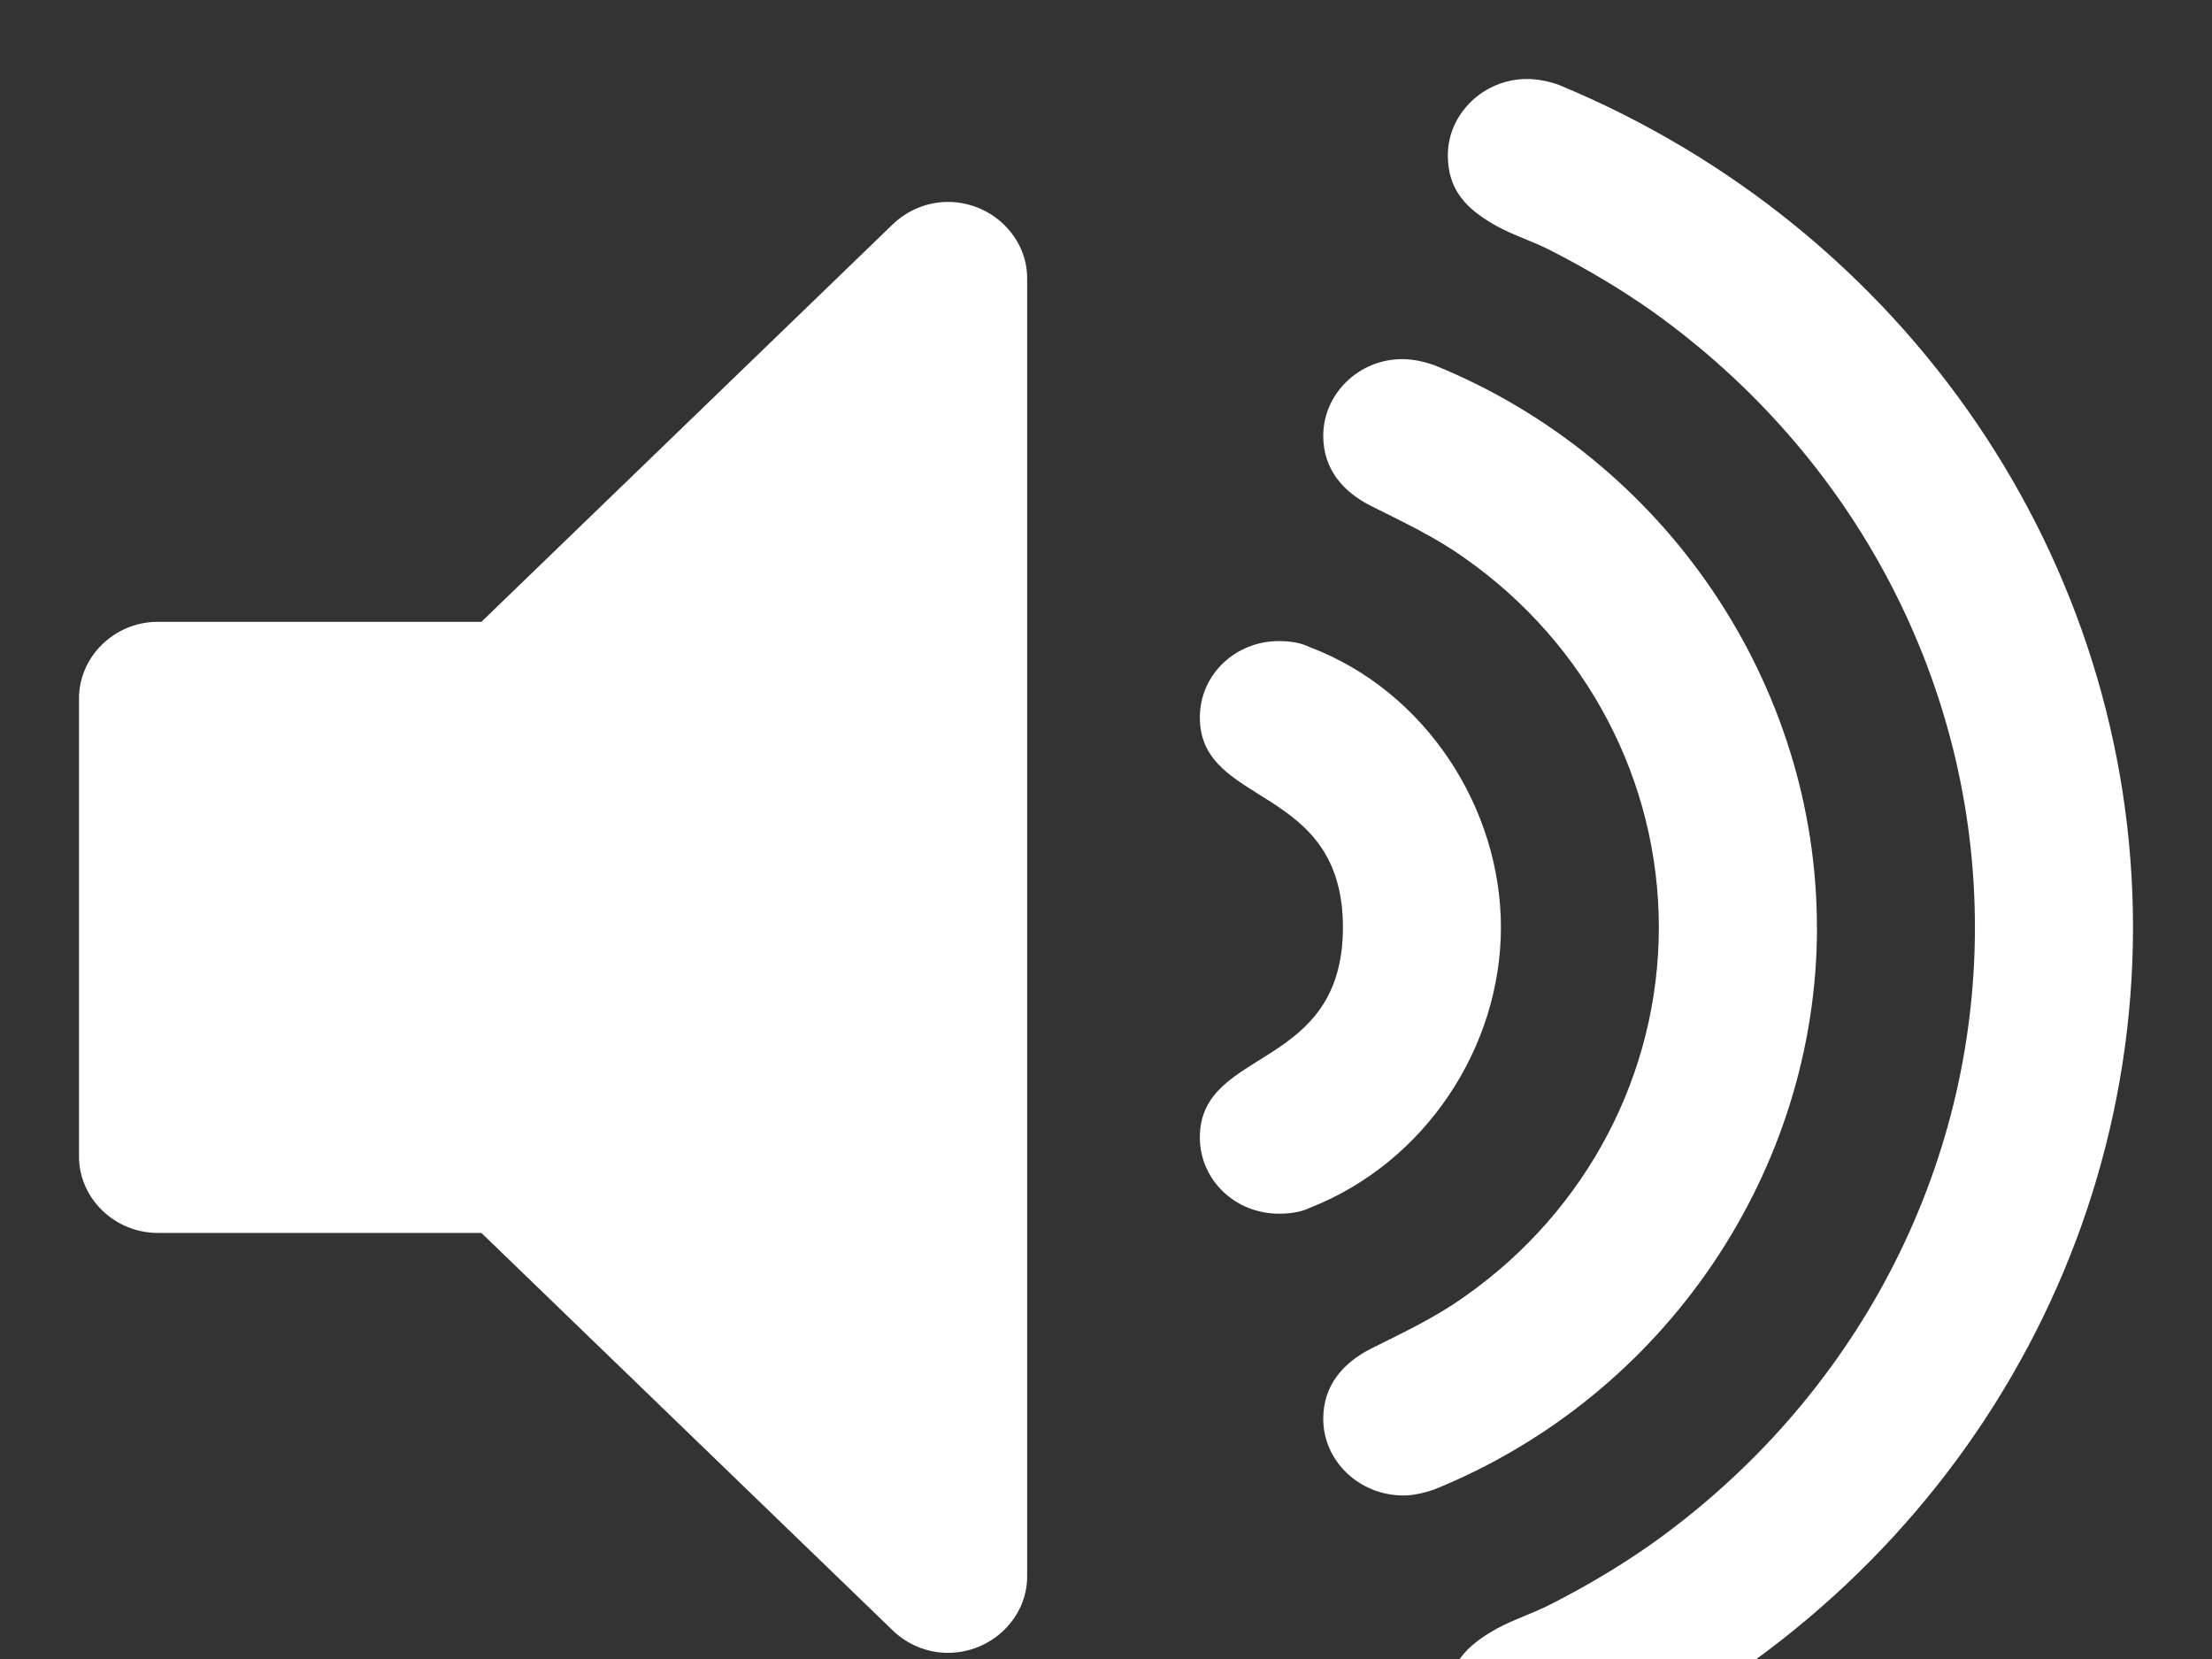<?xml version="1.0" encoding="utf-8"?>
<svg viewBox="-1 -1 28 21" width="28" height="21" xmlns="http://www.w3.org/2000/svg">
  <rect x="-1" y="-1" width="28" height="21" fill="#333333" stroke="none"/>
  <path d="M 12.002 2.522 L 12.002 18.956 C 12.002 19.484 11.547 19.922 11 19.922 C 10.734 19.922 10.484 19.817 10.297 19.635 L 5.094 14.607 L 0.998 14.607 C 0.451 14.607 0 14.168 0 13.64 L 0 7.841 C 0 7.31 0.451 6.871 0.998 6.871 L 5.094 6.871 L 10.297 1.843 C 10.484 1.662 10.735 1.556 11 1.556 C 11.547 1.556 12.002 1.994 12.002 2.522 Z M 17.999 10.739 C 17.999 12.25 17.048 13.713 15.578 14.29 C 15.452 14.35 15.312 14.363 15.186 14.363 C 14.64 14.363 14.188 13.94 14.188 13.397 C 14.188 12.249 15.999 12.566 15.999 10.739 C 15.999 8.912 14.188 9.228 14.188 8.081 C 14.188 7.538 14.64 7.115 15.186 7.115 C 15.312 7.115 15.452 7.129 15.578 7.191 C 17.048 7.748 17.999 9.228 17.999 10.739 Z M 22 10.739 C 22 13.806 20.095 16.661 17.156 17.854 C 17.031 17.897 16.892 17.93 16.766 17.93 C 16.202 17.93 15.75 17.491 15.75 16.961 C 15.75 16.538 15.998 16.252 16.358 16.07 C 16.779 15.859 17.169 15.678 17.547 15.407 C 19.093 14.319 19.998 12.581 19.998 10.738 C 19.998 8.895 19.093 7.157 17.547 6.069 C 17.17 5.799 16.779 5.617 16.358 5.406 C 15.998 5.225 15.75 4.938 15.75 4.516 C 15.75 3.985 16.201 3.546 16.748 3.546 C 16.892 3.546 17.03 3.579 17.155 3.622 C 20.094 4.815 21.999 7.672 21.999 10.737 Z M 26 10.739 C 26 15.375 23.141 19.576 18.736 21.402 C 18.61 21.448 18.467 21.478 18.328 21.478 C 17.782 21.478 17.327 21.04 17.327 20.512 C 17.327 20.073 17.56 19.833 17.937 19.621 C 18.155 19.499 18.406 19.424 18.64 19.302 C 19.079 19.078 19.516 18.82 19.921 18.533 C 22.484 16.703 23.999 13.821 23.999 10.739 C 23.999 7.66 22.484 4.774 19.921 2.945 C 19.516 2.658 19.078 2.401 18.64 2.176 C 18.406 2.054 18.155 1.979 17.937 1.857 C 17.56 1.645 17.327 1.405 17.327 0.966 C 17.327 0.438 17.782 0 18.328 0 C 18.468 0 18.61 0.03 18.736 0.076 C 23.14 1.903 26 6.103 26 10.739 Z" style="fill: rgb(255, 255, 255);"/>
</svg>